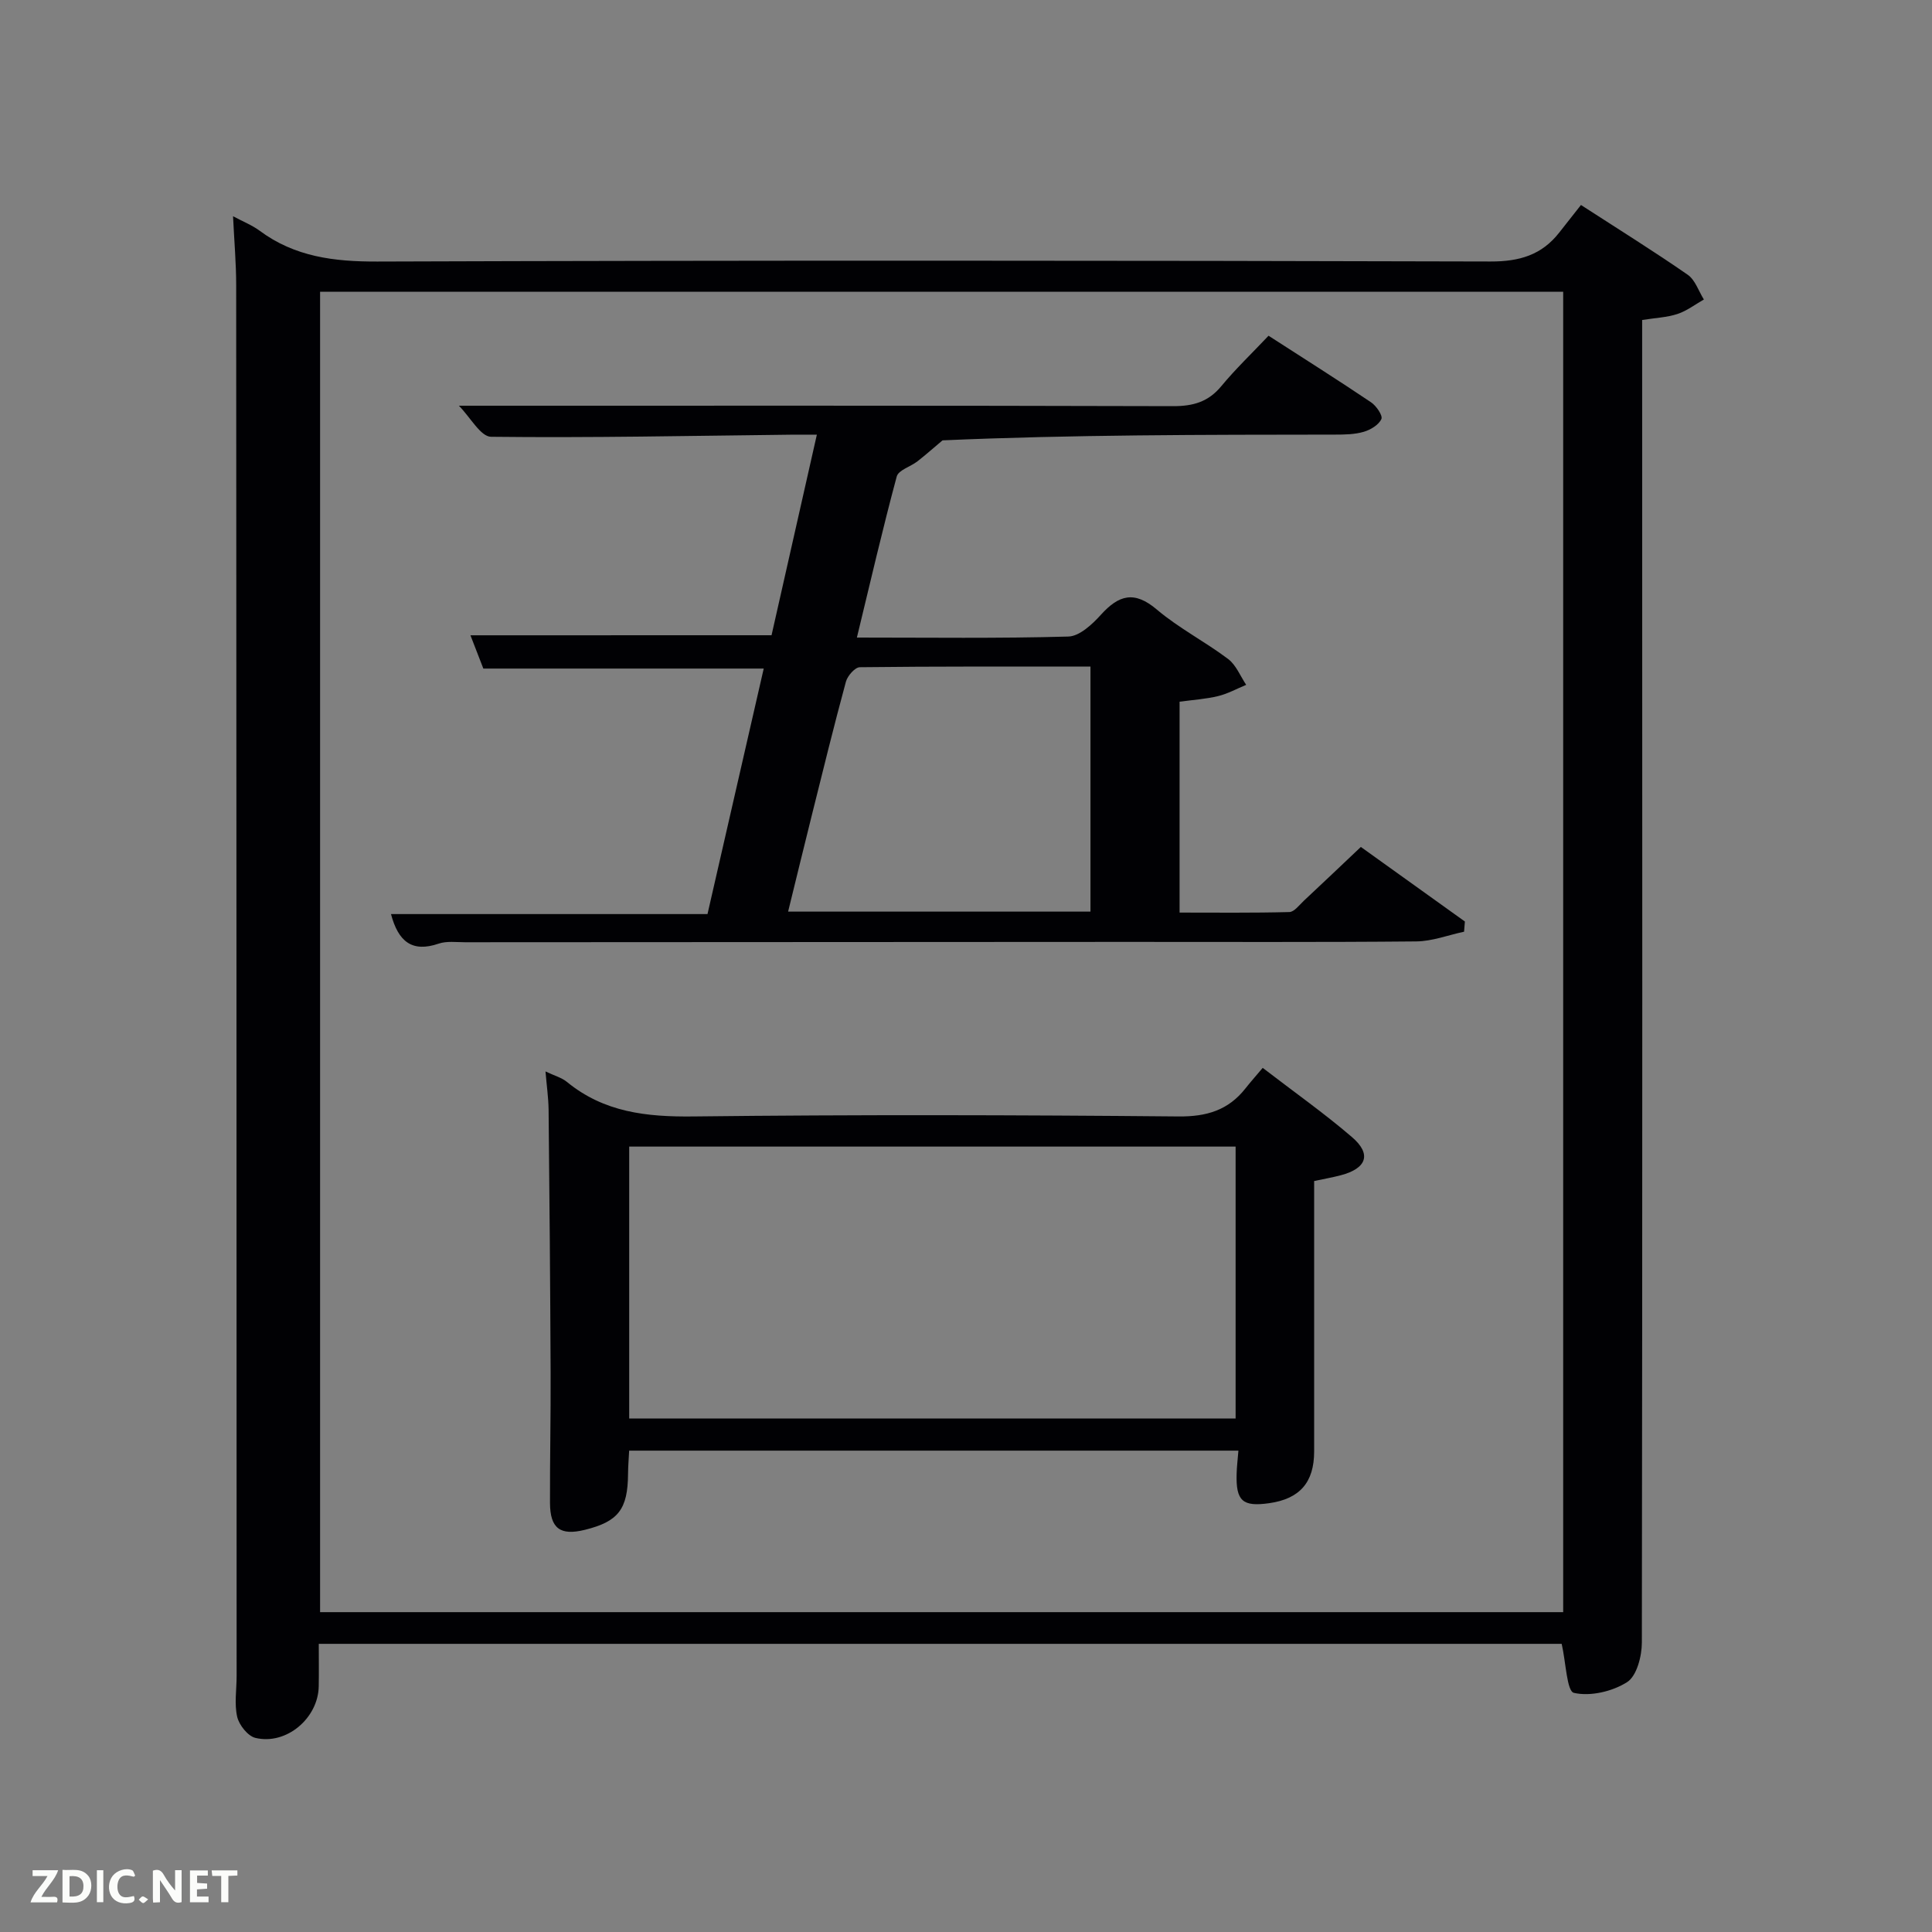 <svg enable-background="new 0 0 400 400" viewBox="0 0 400 400" xmlns="http://www.w3.org/2000/svg"><rect x="0" y="0" width="400" height="400" fill="#808080" stroke="none"/><path d="m66 340.34c0 3.16.04 5.97-.01 8.78-.1 6.62-6.72 12.24-13.12 10.69-1.56-.38-3.36-2.65-3.76-4.35-.62-2.68-.12-5.62-.12-8.45-.02-95.97-.03-191.95-.09-287.92 0-4.6-.41-9.2-.65-14.32 2.05 1.1 3.93 1.84 5.49 2.99 7.3 5.42 15.44 6.42 24.39 6.39 76.81-.26 153.63-.22 230.44-.01 6 .02 10.63-1.34 14.27-6.01 1.43-1.84 2.88-3.66 4.48-5.69 8.01 5.18 15.18 9.64 22.11 14.45 1.55 1.08 2.25 3.38 3.34 5.12-1.81 1.02-3.52 2.35-5.45 2.99-2.18.72-4.57.81-7.33 1.25v5.87c.02 89.31.07 178.62-.06 267.93 0 2.84-1.06 6.95-3.06 8.22-3.06 1.94-7.61 3-11.01 2.22-1.47-.34-1.64-6.24-2.53-10.15-84.92 0-170.81 0-257.33 0zm257.64-6.56c0-91.45 0-182.49 0-273.38-86.06 0-171.77 0-257.37 0v273.38z" fill="#010104"/><path d="m159.74 131.52c3.06-13.54 6.12-27.11 9.38-41.52-2.1 0-3.82-.02-5.53 0-20.65.23-41.29.67-61.93.43-2.16-.03-4.26-4.01-6.65-6.43 50.01 0 98.93-.05 147.85.09 4.16.01 7.29-.87 9.99-4.13 2.96-3.58 6.35-6.81 9.79-10.45 7.38 4.76 14.37 9.17 21.22 13.78 1.09.73 2.47 2.76 2.14 3.47-.55 1.21-2.24 2.23-3.65 2.64-1.87.55-3.93.58-5.91.58-27.32.03-54.65.02-81.3 1.19-1.73 1.45-3.41 2.95-5.19 4.34-1.42 1.11-3.93 1.81-4.29 3.14-2.93 10.88-5.47 21.87-8.25 33.35 14.88 0 29.35.2 43.79-.21 2.31-.07 4.94-2.53 6.73-4.51 3.71-4.1 6.91-5.04 11.58-1.08 4.54 3.85 9.97 6.63 14.75 10.23 1.66 1.25 2.53 3.54 3.75 5.36-1.92.79-3.78 1.83-5.78 2.32-2.54.62-5.2.79-8.01 1.17v43.66c7.55 0 15.14.09 22.72-.11 1.03-.03 2.07-1.46 3.01-2.34 3.88-3.62 7.72-7.28 11.8-11.14 7.06 5.06 14.3 10.25 21.54 15.44-.06.7-.11 1.41-.17 2.11-3.3.7-6.59 1.98-9.89 2.01-19.99.19-39.99.09-59.98.1-45.65.02-91.31.04-136.96.07-1.83 0-3.8-.28-5.47.29-5.51 1.88-8.36-.42-9.87-6.12h65.53c3.94-17.19 7.77-33.94 11.64-50.83-19.5 0-38.6 0-58.05 0-.81-2.1-1.74-4.5-2.67-6.89 20.82-.01 41.26-.01 62.34-.01zm66.03 6.49c-16.17 0-31.96-.06-47.75.13-1 .01-2.55 1.78-2.88 2.99-2.48 9.13-4.73 18.31-7.02 27.49-1.66 6.65-3.28 13.32-4.95 20.12h62.6c0-16.84 0-33.43 0-50.73z" fill="#010104"/><path d="m112.94 221.83c1.86.89 3.36 1.28 4.45 2.18 7.68 6.29 16.49 7.25 26.13 7.14 33.49-.39 66.99-.31 100.49 0 5.84.05 10.3-1.3 13.85-5.81 1.03-1.31 2.14-2.55 3.57-4.25 6.51 5.01 12.74 9.4 18.49 14.34 4.1 3.52 3.05 6.47-2.31 7.89-1.73.46-3.49.76-5.53 1.2 0 18.71.01 37.35 0 55.99 0 6.41-2.99 9.82-9.32 10.71-5.5.78-6.89-.46-6.73-6.08.04-1.48.22-2.96.37-4.8-41.99 0-83.88 0-126.14 0-.08 1.59-.22 3.2-.23 4.8-.05 7.33-2 9.88-8.92 11.59-5.12 1.27-7.22-.27-7.24-5.58-.03-9 .17-18 .13-26.99-.08-18.16-.23-36.32-.42-54.48-.04-2.42-.39-4.85-.64-7.85zm142.88 15.56c-42.24 0-83.94 0-125.55 0v56.3h125.55c0-18.89 0-37.49 0-56.3z" fill="#010104"/><g fill="#fbfcfa"><path d="m37.59 393.81c-.92.31-1.52.05-2-.78-.7-1.2-1.52-2.34-2.47-3.78v4.59c-.55.03-.95.05-1.41.07-.03-.37-.06-.64-.06-.91 0-1.91 0-3.81 0-5.7 1.13-.41 1.77-.03 2.29.91.62 1.11 1.38 2.14 2.31 3.19v-4.2h1.35v6.61z"/><path d="m12.94 393.88v-6.75c1.9.19 3.93-.54 5.37 1.29.8 1.01.78 2.88.03 3.97-1.37 1.97-3.4 1.51-5.4 1.49m1.45-1.22c2.04.12 2.92-.58 2.89-2.21-.03-1.51-.98-2.19-2.89-2z"/><path d="m11.81 393.87h-5.49c.68-2.18 2.47-3.48 3.51-5.45h-3.08v-1.21h5.29c-.71 2.13-2.44 3.48-3.47 5.51.86 0 1.63.04 2.39-.01.79-.05 1.14.21.85 1.16"/><path d="m39.33 393.86v-6.61h3.7v1.07h-2.22v1.52c.68.04 1.34.09 2.07.13v1.07c-.72.05-1.38.09-2.1.14v1.48h2.4v1.19h-3.85z"/><path d="m27.71 388.56c-1.15-.3-2.46-.61-3.1.64-.37.73-.41 1.93-.06 2.67.63 1.35 1.99.93 3.17.68.35.94-.01 1.32-.93 1.46-1.62.25-3.05-.27-3.76-1.48-.72-1.24-.6-3.03.31-4.17.88-1.11 2.71-1.7 4-1.16.32.13.44.74.65 1.12-.1.08-.19.16-.28.24"/><path d="m49.15 387.24v1.07c-.59.02-1.17.05-1.87.08v5.44h-1.48v-5.44h-1.85c-.05-.4-.08-.73-.13-1.15z"/><path d="m20.06 387.21h1.33v6.62h-1.33z"/><path d="m30.68 393.25c-.49.38-.8.79-1.05.76-.32-.05-.6-.45-.9-.7.26-.24.51-.64.8-.67.29-.04.62.3 1.15.61"/></g></svg>